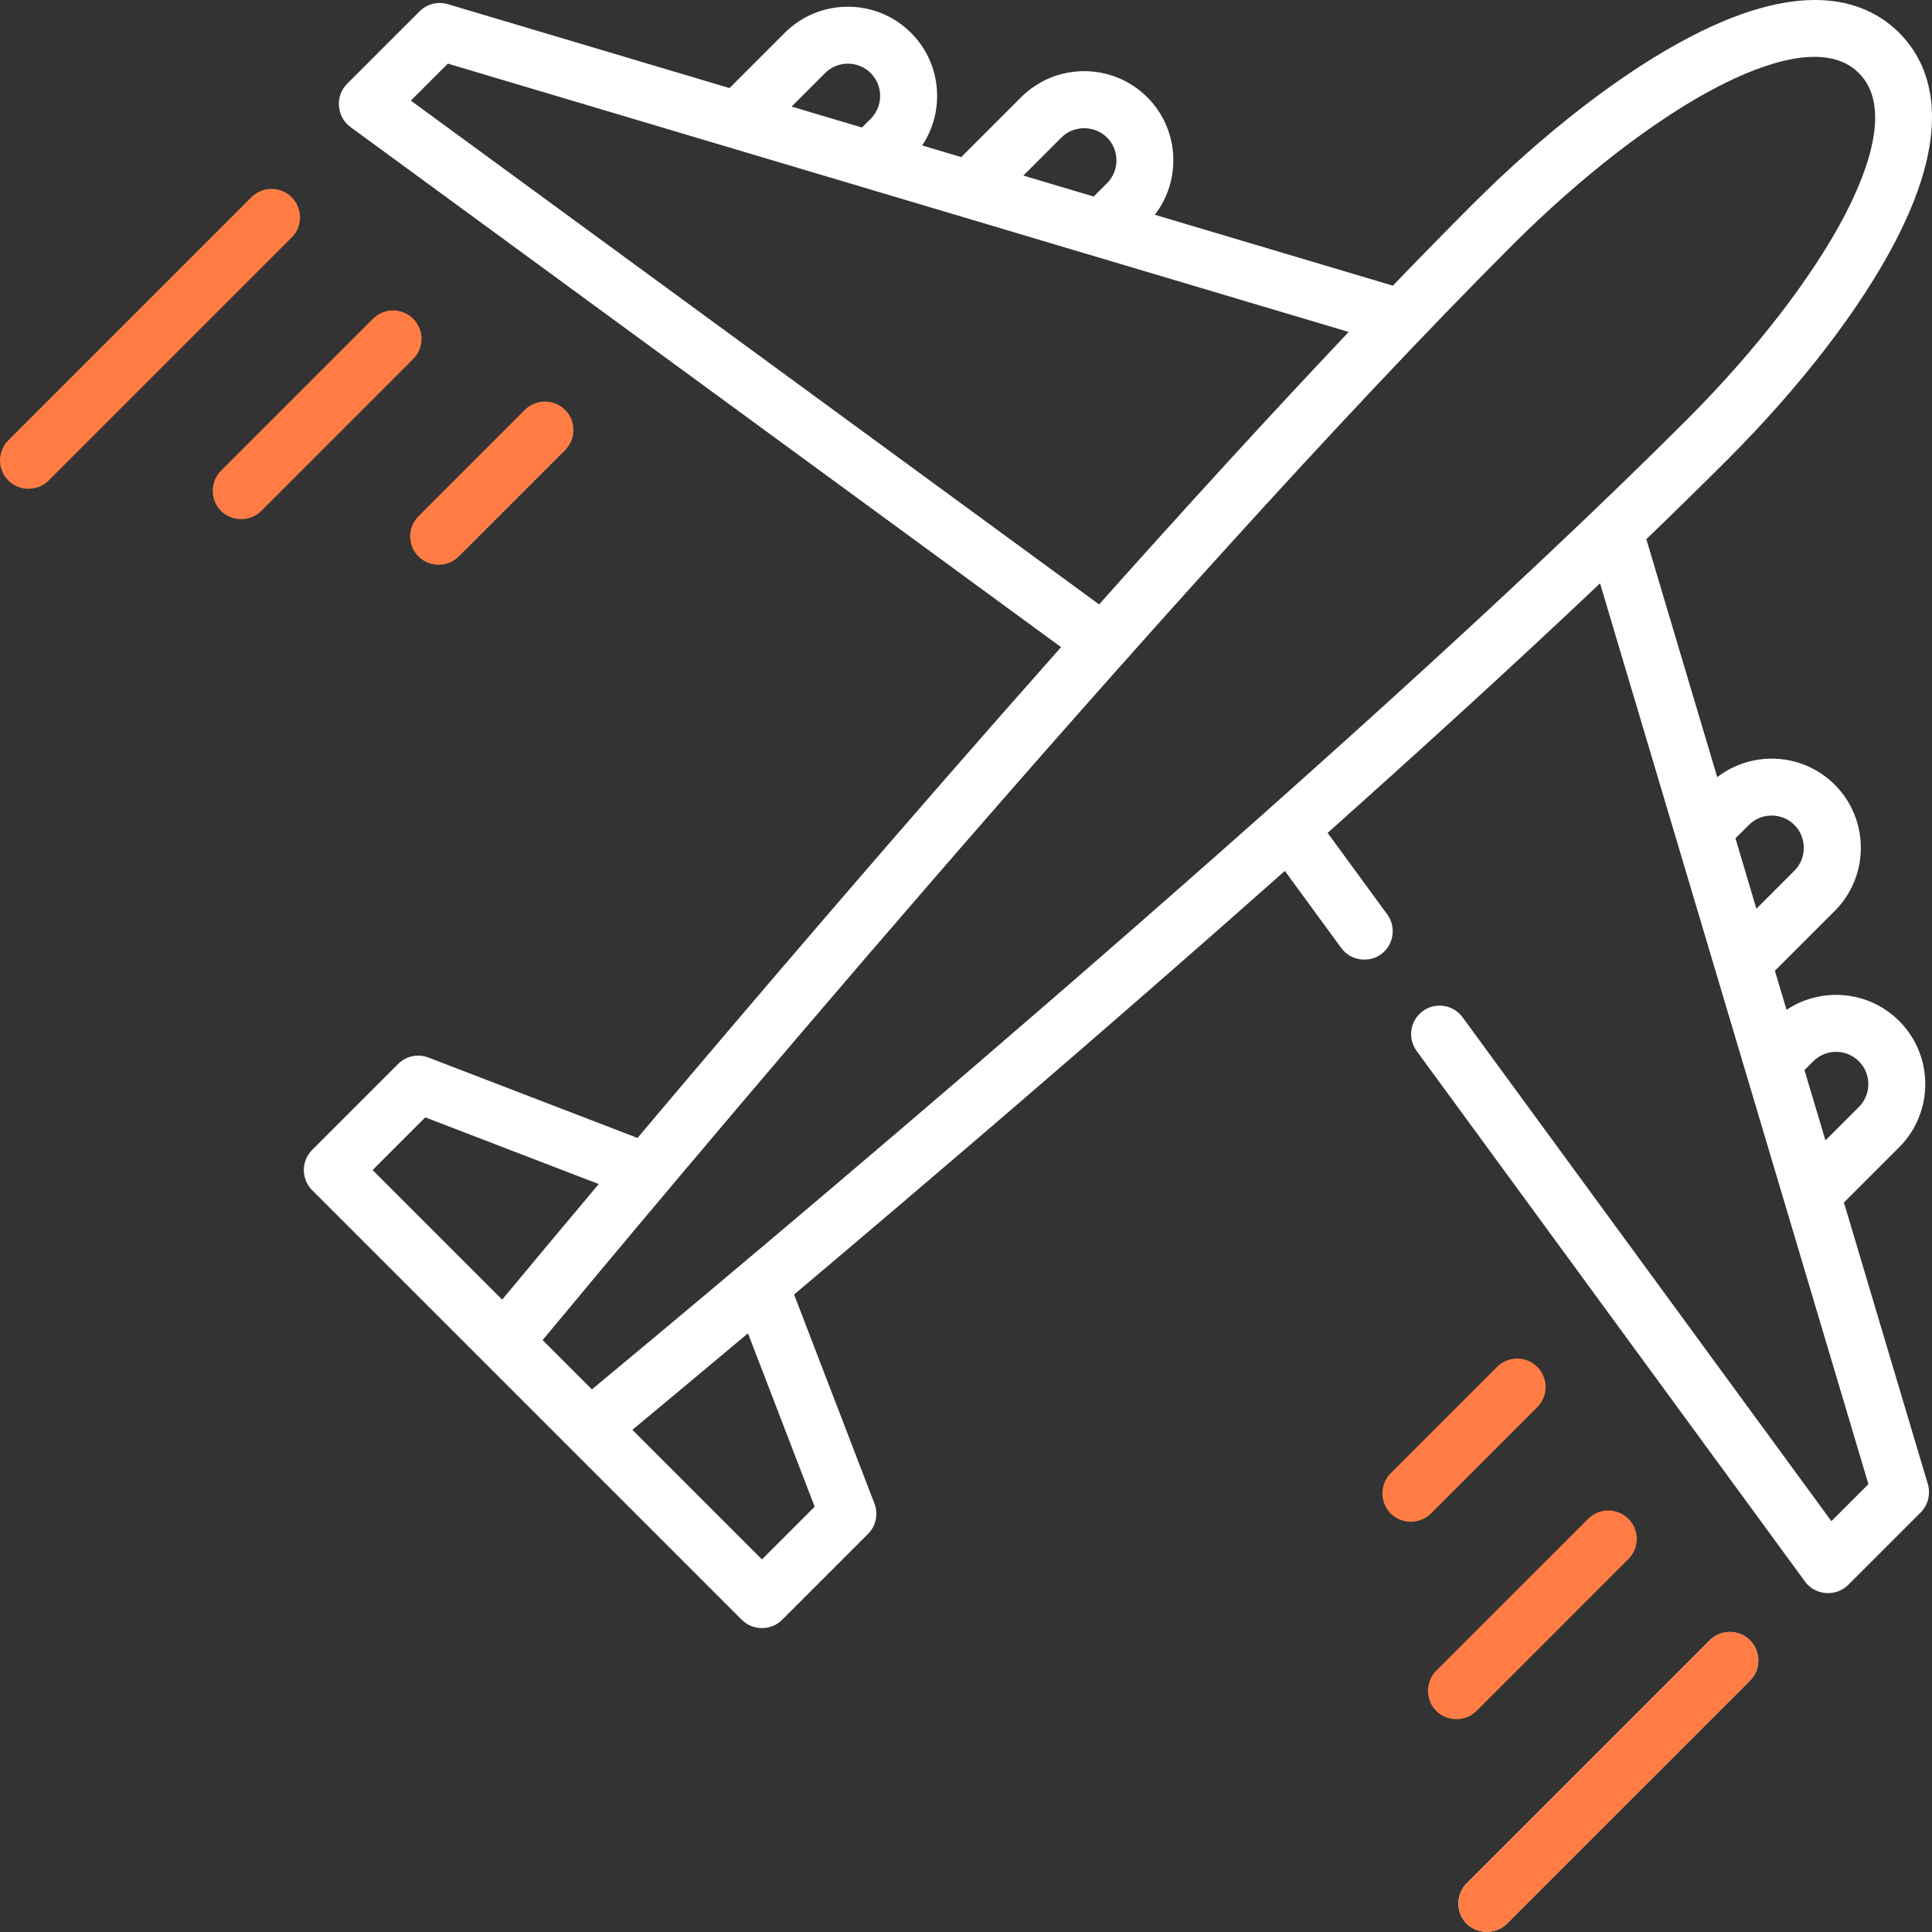<svg width="73" height="73" viewBox="0 0 73 73" fill="none" xmlns="http://www.w3.org/2000/svg">
<rect x="0" y="0" width="73" height="73" fill="#333333" stroke="none"/>
<path d="M69.672 45.436L71.76 43.348C73.075 42.033 73.075 39.894 71.76 38.578C71.123 37.942 70.277 37.591 69.376 37.591C68.7 37.591 68.053 37.789 67.504 38.157L67.064 36.68L69.325 34.419C70.64 33.104 70.64 30.965 69.325 29.65C68.115 28.439 66.207 28.346 64.885 29.365L62.206 20.372C63.236 19.382 64.256 18.382 65.266 17.373C68.05 14.589 70.312 11.644 71.638 9.077C73.879 4.74 72.941 2.421 71.76 1.24C70.579 0.059 68.261 -0.879 63.923 1.362C61.357 2.687 58.41 4.95 55.627 7.734C54.618 8.744 53.619 9.764 52.629 10.794L43.635 8.115C44.654 6.794 44.56 4.886 43.35 3.675C42.035 2.36 39.896 2.36 38.582 3.675L36.32 5.936L34.843 5.496C35.211 4.946 35.409 4.3 35.409 3.624C35.41 3.181 35.323 2.742 35.154 2.333C34.984 1.924 34.735 1.552 34.421 1.24C33.107 -0.075 30.967 -0.075 29.653 1.24L27.565 3.328L16.922 0.158C16.736 0.102 16.539 0.098 16.351 0.146C16.163 0.194 15.991 0.291 15.854 0.428L13.114 3.168C12.654 3.627 12.715 4.413 13.239 4.797L40.092 24.452C34.038 31.279 28.205 38.113 24.088 42.997L16.189 39.959C15.995 39.884 15.783 39.867 15.579 39.91C15.376 39.953 15.189 40.055 15.042 40.202L11.795 43.449C11.593 43.651 11.48 43.925 11.48 44.21C11.48 44.495 11.593 44.769 11.795 44.971L28.029 61.205C28.444 61.62 29.137 61.62 29.551 61.205L32.798 57.958C32.945 57.811 33.047 57.624 33.09 57.421C33.133 57.217 33.116 57.005 33.041 56.811L30.004 48.913C34.887 44.795 41.721 38.963 48.548 32.908L50.681 35.823C51.06 36.34 51.828 36.407 52.292 35.966C52.68 35.598 52.733 34.982 52.418 34.552L50.163 31.471C53.733 28.285 57.259 25.07 60.457 22.041L70.597 56.078L69.198 57.476L55.263 38.438C55.094 38.207 54.841 38.053 54.559 38.01C54.277 37.966 53.989 38.036 53.759 38.205C53.645 38.288 53.548 38.393 53.475 38.514C53.401 38.635 53.352 38.769 53.331 38.909C53.309 39.048 53.315 39.191 53.349 39.328C53.382 39.466 53.443 39.595 53.526 39.709L68.203 59.761C68.587 60.285 69.373 60.346 69.832 59.886L72.572 57.147C72.709 57.009 72.807 56.838 72.854 56.65C72.902 56.462 72.898 56.264 72.843 56.078L69.672 45.436ZM40.104 5.197C40.574 4.727 41.358 4.727 41.829 5.197C42.304 5.673 42.304 6.446 41.829 6.922L41.324 7.426L38.666 6.634L40.104 5.197ZM31.175 2.762C31.65 2.286 32.424 2.286 32.9 2.762C33.375 3.238 33.375 4.011 32.9 4.487L32.568 4.818L29.91 4.027L31.175 2.762ZM15.524 3.802L16.922 2.404L50.96 12.543C47.931 15.742 44.716 19.267 41.529 22.837L15.524 3.802ZM16.069 42.219L22.622 44.739C21.402 46.191 20.186 47.647 18.974 49.106L14.078 44.21L16.069 42.219ZM20.503 50.635C24.255 46.109 44.085 22.32 57.15 9.255C59.742 6.663 62.571 4.483 64.911 3.274C66.667 2.367 69.017 1.541 70.238 2.762C71.459 3.983 70.633 6.333 69.726 8.09C68.517 10.429 66.337 13.258 63.744 15.851C50.681 28.915 26.891 48.745 22.365 52.497L20.503 50.635ZM30.782 56.931L28.791 58.922L23.894 54.025C24.789 53.282 26.304 52.022 28.262 50.379L30.782 56.931ZM68.513 40.101C68.989 39.625 69.763 39.625 70.238 40.101C70.714 40.576 70.714 41.35 70.238 41.826L68.974 43.09L68.181 40.433L68.513 40.101ZM66.079 31.172C66.553 30.696 67.328 30.697 67.803 31.172C68.273 31.642 68.273 32.426 67.803 32.897L66.365 34.335L65.573 31.676L66.079 31.172ZM64.6 61.979L55.416 71.162C55.025 71.555 54.999 72.202 55.359 72.623C55.762 73.093 56.501 73.122 56.938 72.685L66.122 63.501C66.222 63.401 66.301 63.283 66.355 63.152C66.409 63.022 66.437 62.882 66.437 62.74C66.437 62.599 66.409 62.459 66.355 62.328C66.301 62.198 66.222 62.079 66.122 61.979C65.702 61.559 65.02 61.559 64.6 61.979Z" fill="white"/>
<path d="M64.6 61.979L55.416 71.162C55.025 71.555 54.999 72.202 55.359 72.623C55.762 73.093 56.501 73.122 56.939 72.685L66.122 63.501C66.222 63.401 66.301 63.283 66.356 63.152C66.41 63.022 66.438 62.882 66.438 62.74C66.438 62.599 66.41 62.459 66.356 62.328C66.301 62.198 66.222 62.079 66.122 61.979C65.702 61.559 65.02 61.559 64.6 61.979Z" fill="#FF7D44"/>
<path d="M61.529 58.909C61.63 58.809 61.709 58.691 61.763 58.56C61.817 58.43 61.845 58.29 61.845 58.148C61.845 58.007 61.817 57.867 61.763 57.737C61.709 57.606 61.63 57.487 61.529 57.388C61.43 57.288 61.311 57.208 61.181 57.154C61.05 57.1 60.91 57.072 60.769 57.072C60.627 57.072 60.488 57.1 60.357 57.154C60.227 57.208 60.108 57.288 60.008 57.388L54.268 63.127C53.877 63.519 53.85 64.166 54.211 64.587C54.614 65.057 55.353 65.087 55.79 64.649L61.529 58.909ZM58.086 53.17C58.186 53.07 58.265 52.951 58.319 52.821C58.373 52.69 58.401 52.55 58.401 52.409C58.401 52.267 58.373 52.127 58.319 51.997C58.265 51.866 58.186 51.748 58.086 51.648C57.986 51.548 57.867 51.468 57.737 51.414C57.606 51.36 57.466 51.332 57.325 51.332C57.184 51.332 57.044 51.36 56.913 51.414C56.782 51.468 56.664 51.548 56.564 51.648L52.546 55.666C52.155 56.057 52.128 56.705 52.489 57.126C52.891 57.596 53.63 57.626 54.068 57.188L58.086 53.17ZM11.021 7.452C10.6 7.032 9.919 7.032 9.499 7.452L0.315 16.636C0.215 16.736 0.136 16.855 0.082 16.985C0.028 17.116 0 17.256 0 17.397C0 17.538 0.028 17.678 0.082 17.809C0.136 17.939 0.215 18.058 0.315 18.158C0.73 18.572 1.423 18.572 1.838 18.158L11.021 8.974C11.223 8.772 11.336 8.499 11.336 8.213C11.336 7.928 11.223 7.654 11.021 7.452ZM15.612 12.044C15.512 11.944 15.394 11.865 15.263 11.811C15.133 11.757 14.993 11.729 14.852 11.729C14.71 11.729 14.57 11.757 14.44 11.811C14.309 11.865 14.191 11.944 14.091 12.044L8.351 17.784C7.959 18.175 7.933 18.823 8.294 19.244C8.696 19.714 9.435 19.743 9.873 19.305L15.612 13.566C15.712 13.466 15.792 13.348 15.846 13.217C15.9 13.086 15.928 12.947 15.928 12.805C15.928 12.664 15.9 12.524 15.846 12.393C15.792 12.263 15.712 12.144 15.612 12.044ZM15.812 21.027C16.227 21.442 16.919 21.442 17.334 21.027L21.352 17.01C21.554 16.808 21.667 16.534 21.667 16.249C21.667 15.963 21.554 15.69 21.352 15.488C21.15 15.286 20.877 15.173 20.591 15.173C20.306 15.173 20.032 15.286 19.83 15.488L15.812 19.506C15.611 19.707 15.497 19.981 15.497 20.267C15.497 20.552 15.611 20.826 15.812 21.027Z" fill="#FF7D44"/>
</svg>
